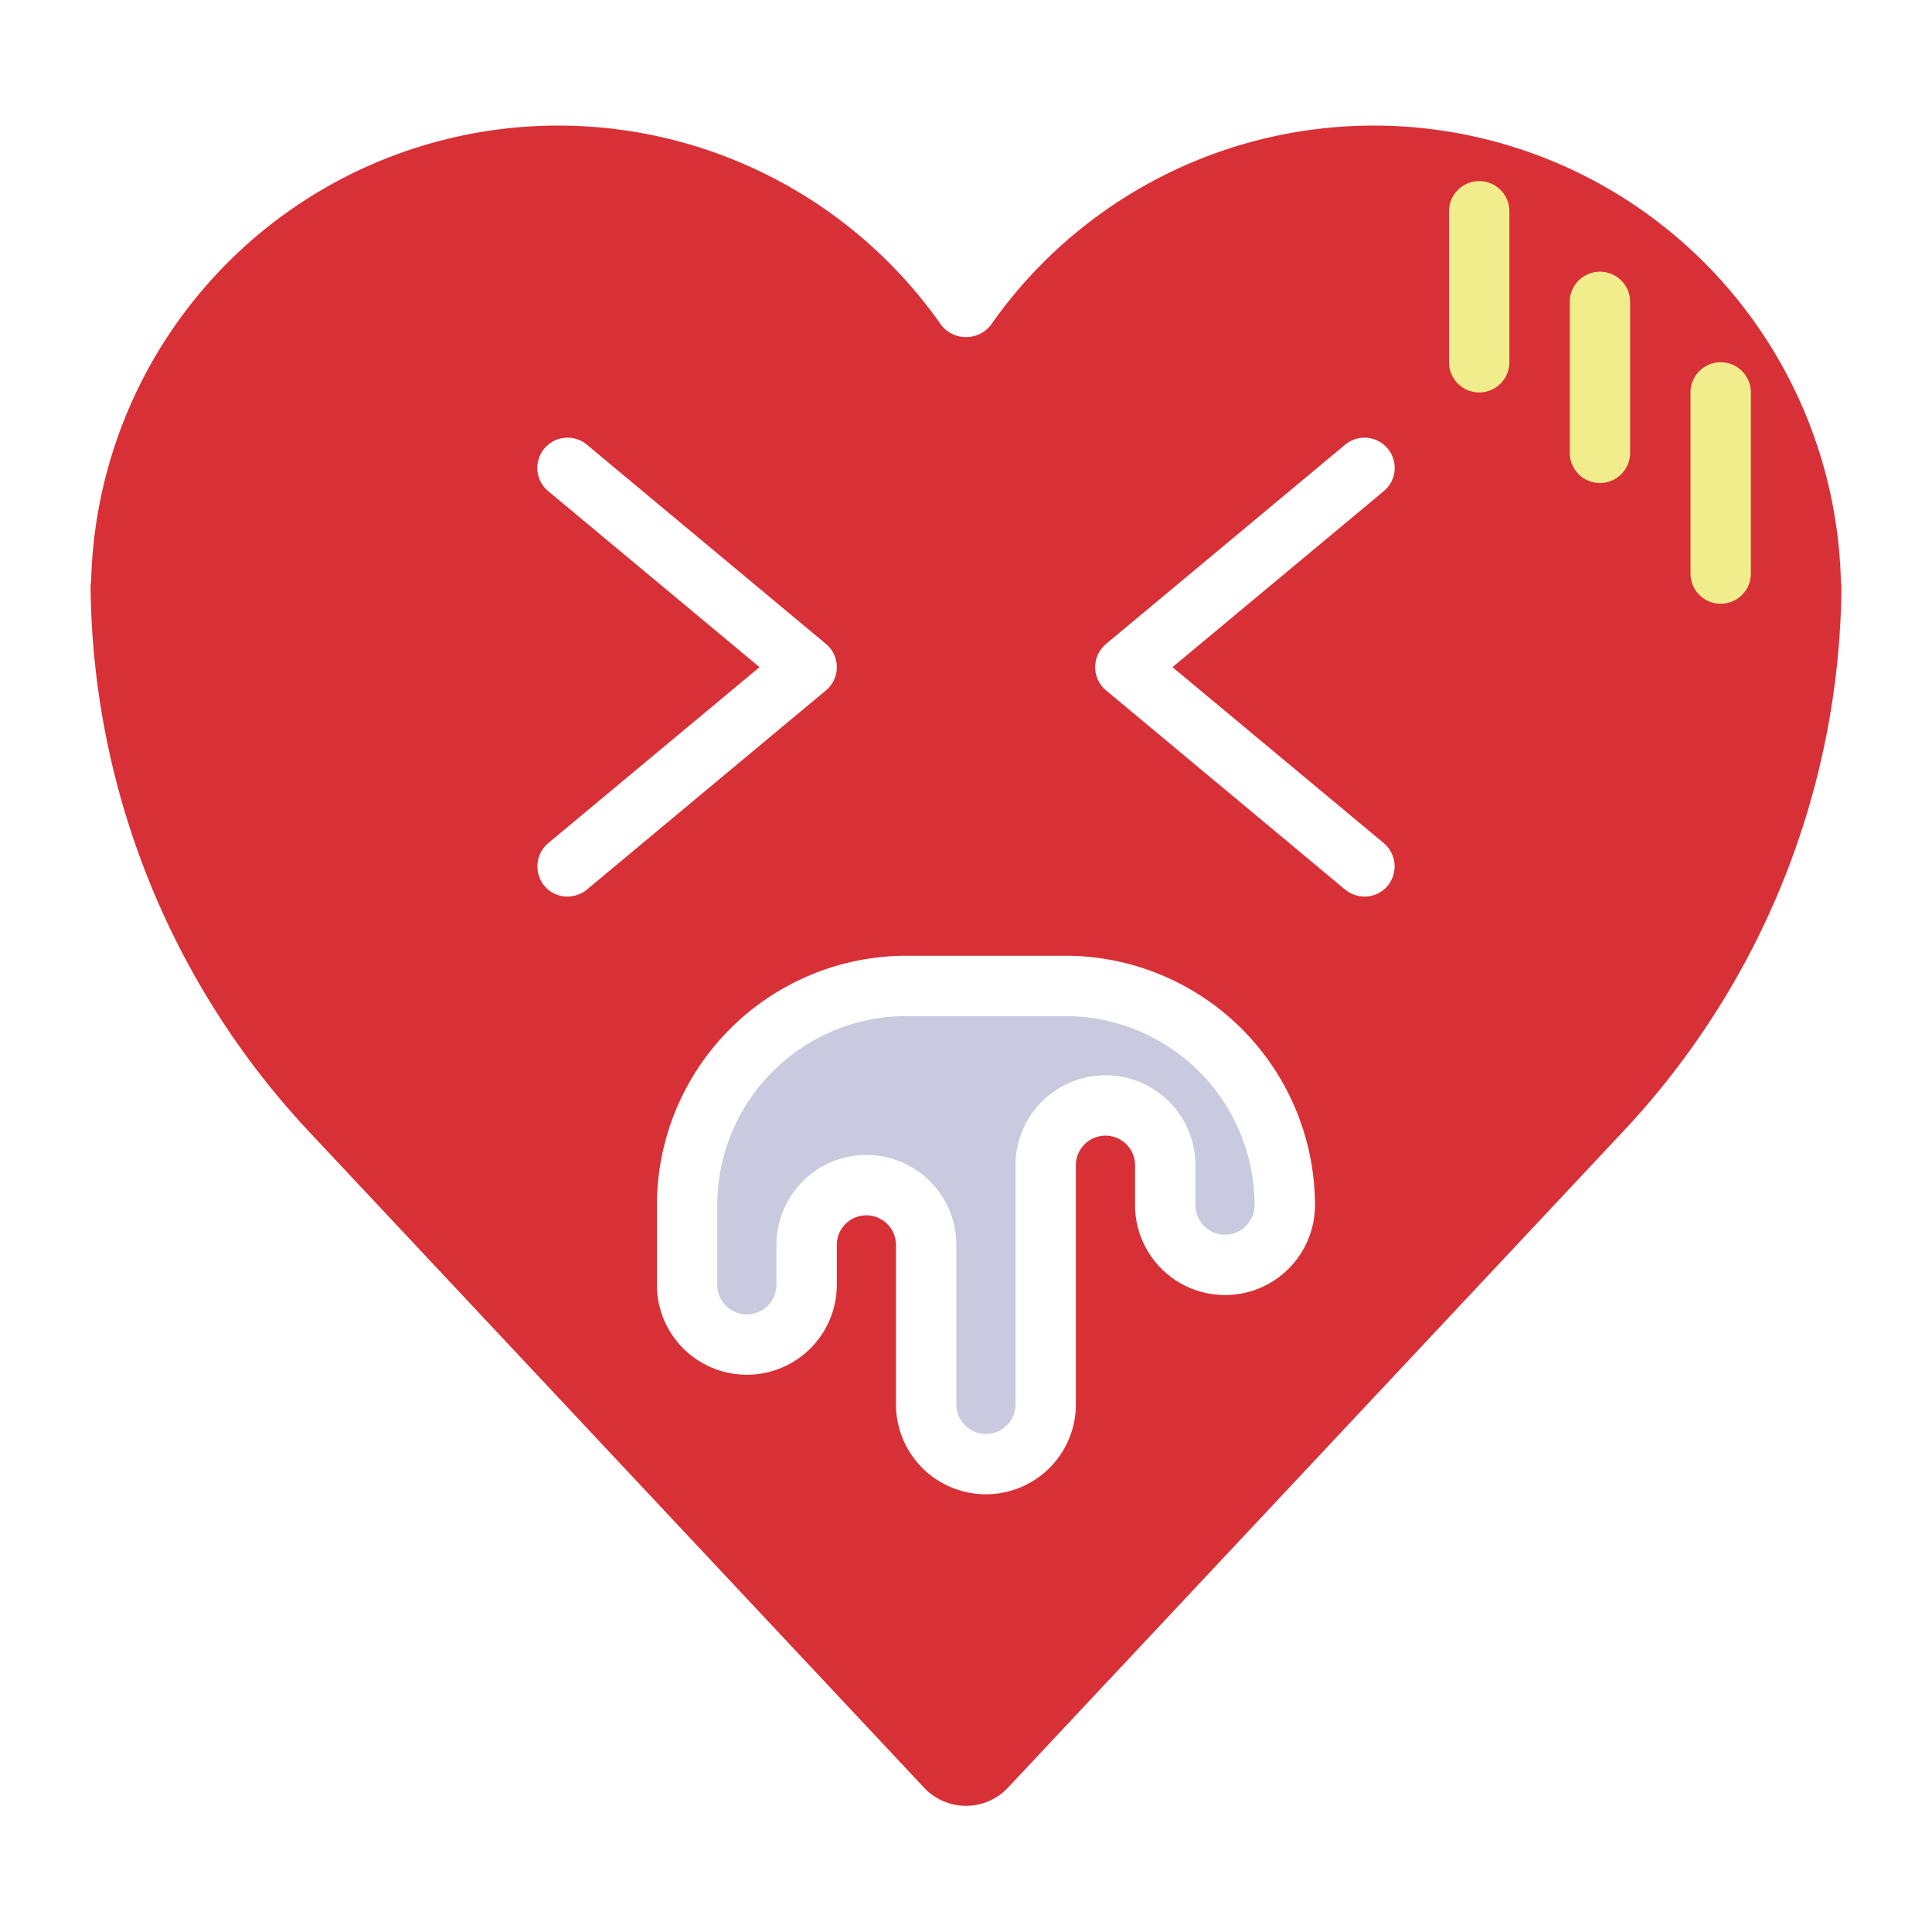 <?xml version="1.0" ?><svg viewBox="0 0 64 64" xmlns="http://www.w3.org/2000/svg"><title/><g data-name="21 puke" id="_21_puke"><path d="M35.3,33.66a6.269,6.269,0,0,1,6.26,6.26.98.98,0,0,1-1.96,0V38.6a2.98,2.98,0,0,0-5.96,0v7.92a.98.98,0,0,1-1.96,0V41.24a2.98,2.98,0,1,0-5.96,0v1.32a.98.98,0,0,1-1.96,0V39.92a6.269,6.269,0,0,1,6.26-6.26Z" style="fill:#c9c9df"/><path d="M29.68,41.24v5.28a2.98,2.98,0,0,0,5.96,0V38.6a.98.98,0,0,1,1.96,0v1.32a2.98,2.98,0,0,0,5.96,0,8.275,8.275,0,0,0-8.26-8.26H30.02a8.275,8.275,0,0,0-8.26,8.26v2.64a2.98,2.98,0,0,0,5.96,0V41.24a.98.98,0,1,1,1.96,0Zm31.3-22.05a1.108,1.108,0,0,0,.02.19A26.668,26.668,0,0,1,53.75,37.5L33.36,59.25a1.907,1.907,0,0,1-2.72,0L10.25,37.5A26.761,26.761,0,0,1,3,19.38a1.108,1.108,0,0,0,.02-.19,15.48,15.48,0,0,1,28.16-8.42,1.045,1.045,0,0,0,1.64,0,15.48,15.48,0,0,1,28.16,8.42ZM45.84,16.27a1,1,0,0,0-1.28-1.54l-7.92,6.6a1,1,0,0,0,0,1.54l7.92,6.6a1.025,1.025,0,0,0,.64.23.99.99,0,0,0,.77-.36,1.01,1.01,0,0,0-.13-1.41l-7-5.83ZM27.72,22.1a.992.992,0,0,0-.36-.77l-7.92-6.6a1,1,0,0,0-1.28,1.54l7,5.83-7,5.83a1.01,1.01,0,0,0-.13,1.41.99.99,0,0,0,.77.36,1.025,1.025,0,0,0,.64-.23l7.92-6.6A.992.992,0,0,0,27.72,22.1Z" style="fill:#d83037"/><path d="M58,13v6a1,1,0,0,1-2,0V13a1,1,0,0,1,2,0Z" style="fill:#f2ed8c"/><path d="M54,10v5a1,1,0,0,1-2,0V10a1,1,0,0,1,2,0Z" style="fill:#f2ed8c"/><path d="M50,7v5a1,1,0,0,1-2,0V7a1,1,0,0,1,2,0Z" style="fill:#f2ed8c"/></g></svg>